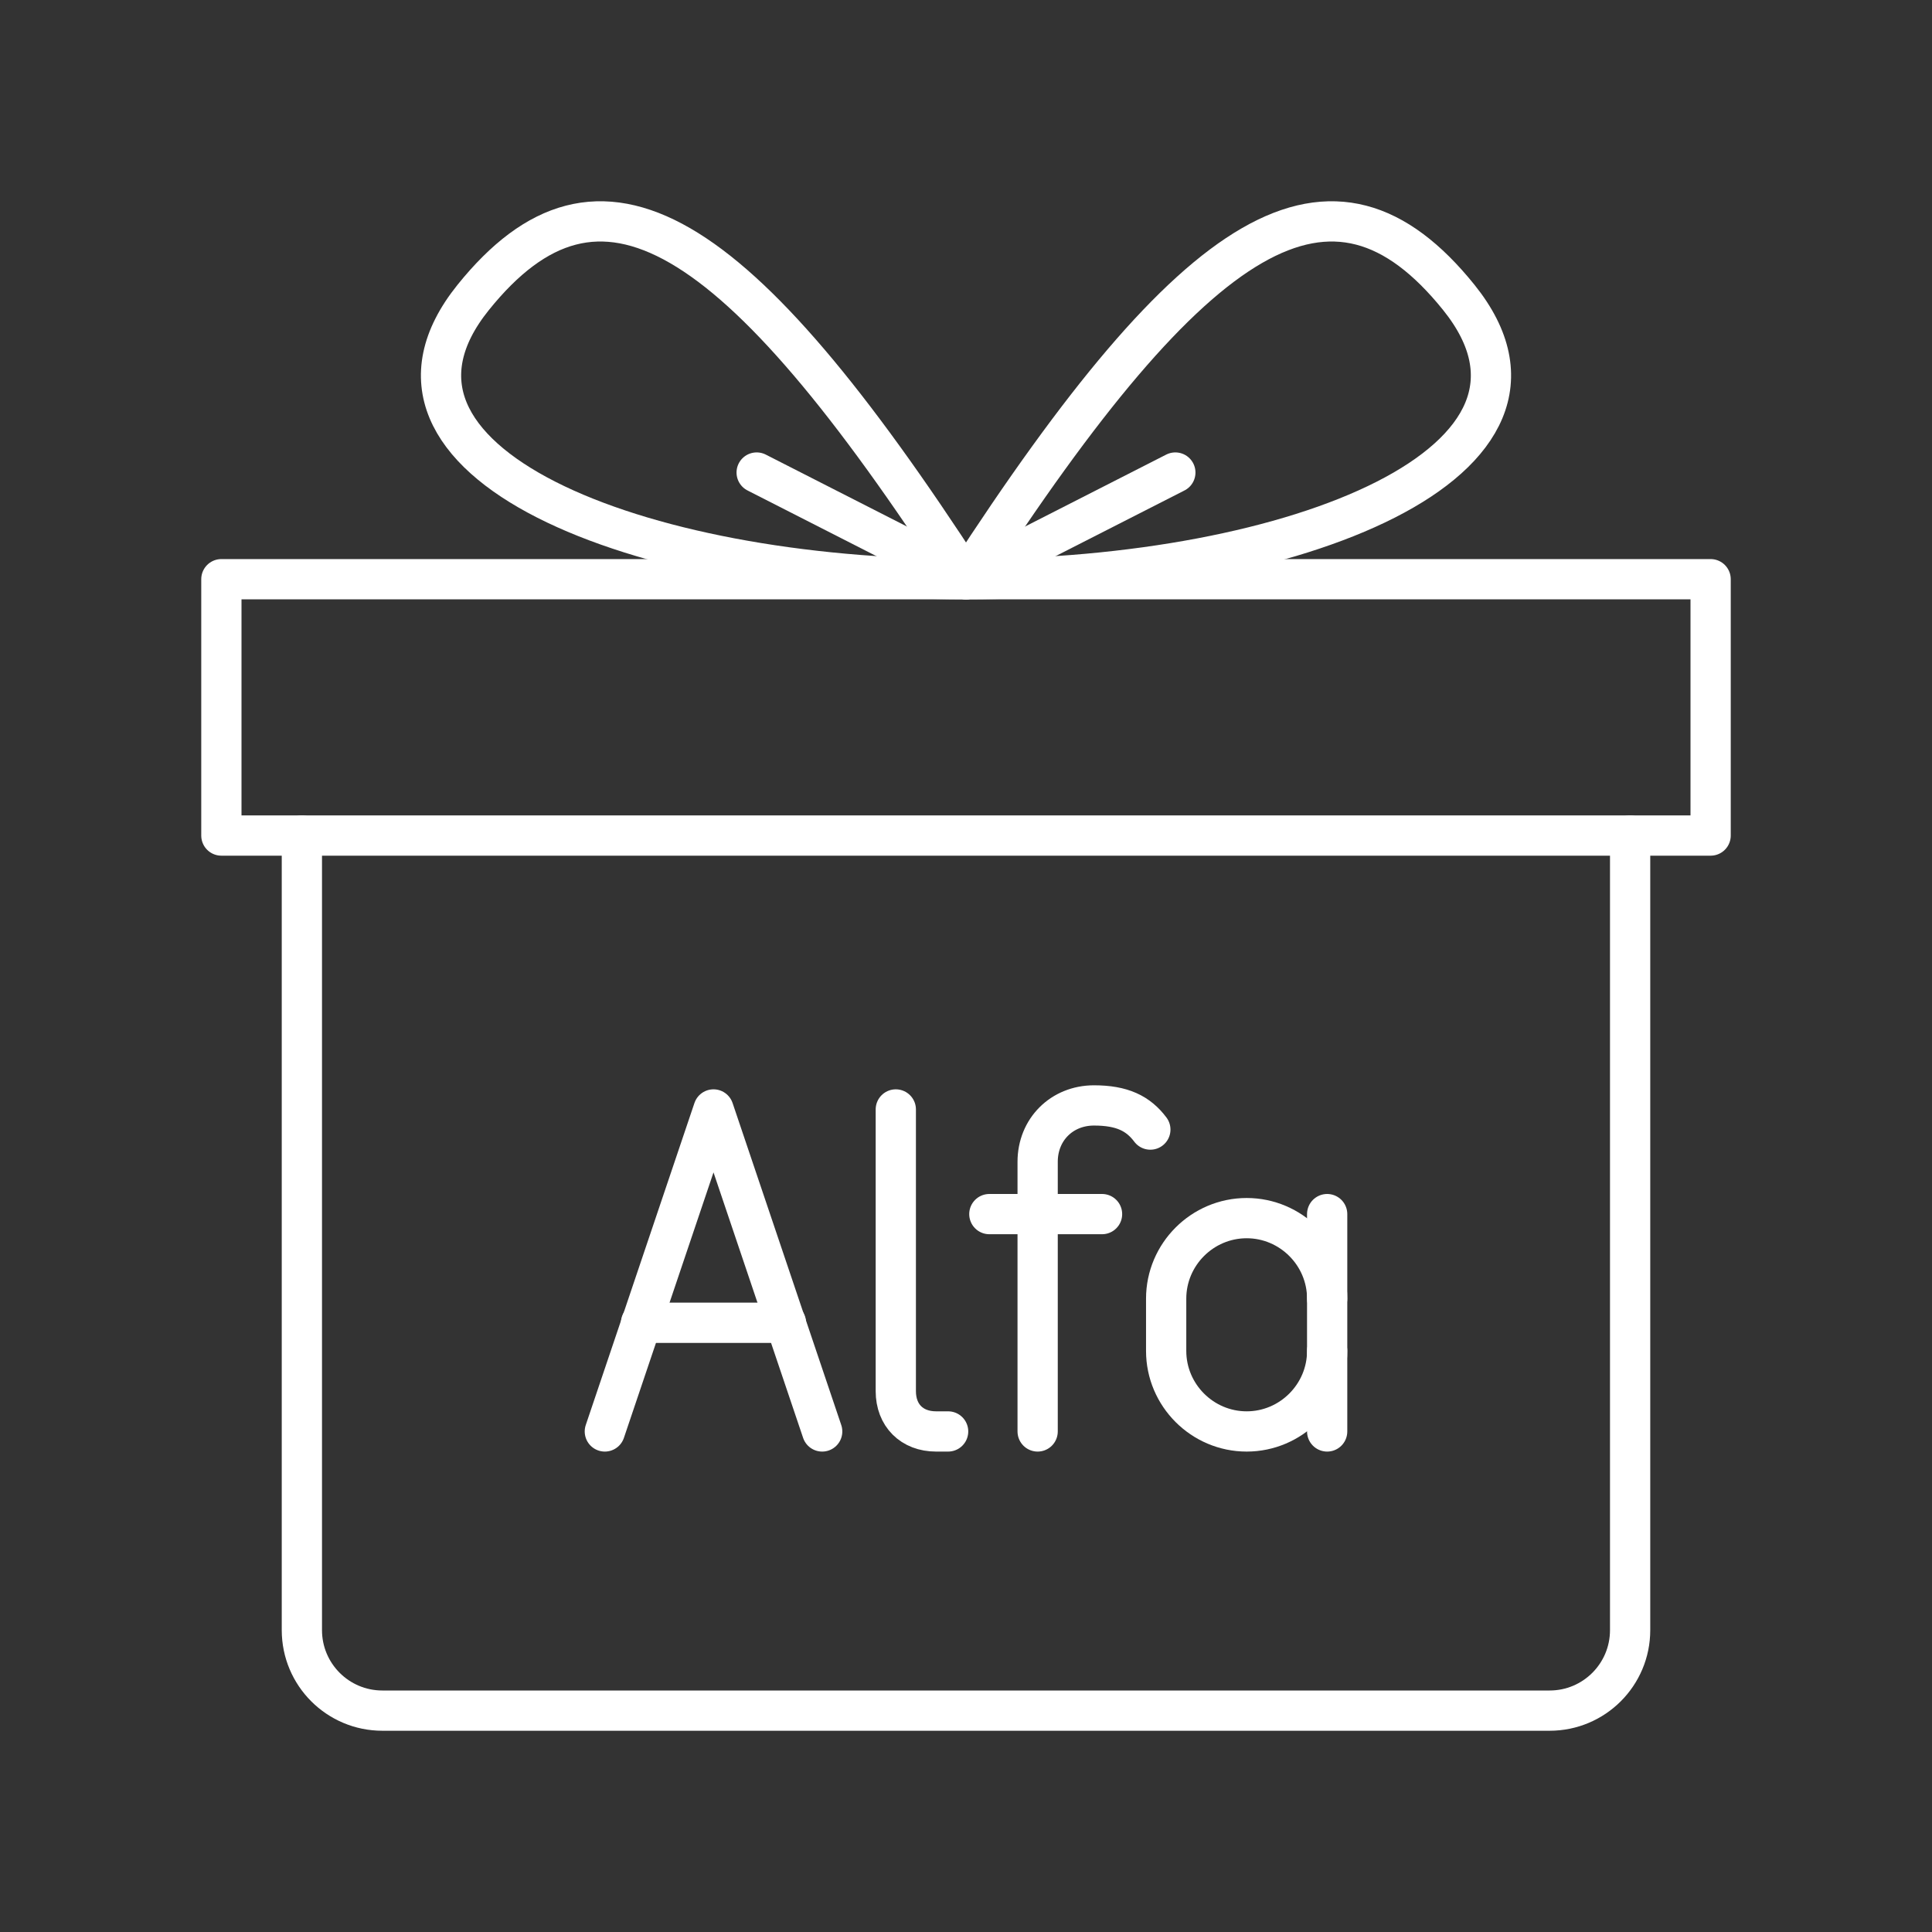 <?xml version="1.0" encoding="UTF-8"?><svg id="a" xmlns="http://www.w3.org/2000/svg" viewBox="0 0 48 48"><rect x="0" y="0" width="48" height="48" fill="#333333" stroke="none"/><defs><style>.b{fill:none;stroke:#fff;stroke-linecap:round;stroke-linejoin:round;}</style></defs><path class="b" d="m40.5,20.759v19.741c0,1.105-.895,2-2,2H9.5c-1.105,0-2-.895-2-2v-19.741"/><rect class="b" x="5.5" y="14.39" width="37" height="6.369"/><path class="b" d="m24,14.39C18.252,5.516,14.888,3.498,11.756,7.39c-3.269,4.064,4.029,7,12.244,7Z"/><line class="b" x1="24" y1="14.39" x2="18.799" y2="11.74"/><path class="b" d="m24,14.39c5.748-8.874,9.112-10.892,12.244-7,3.269,4.064-4.029,7-12.244,7Z"/><line class="b" x1="24" y1="14.39" x2="29.201" y2="11.74"/><path class="b" d="m22.256,27.564v7c0,.6.4,1,1,1h.3"/><path class="b" d="m32.973,33.564c0,1.1-.9,2-2,2h0c-1.1,0-2-.9-2-2v-1.3c0-1.1.9-2,2-2h0c1.1,0,2,.9,2,2"/><line class="b" x1="32.973" y1="35.564" x2="32.973" y2="30.164"/><path class="b" d="m25.78,35.564v-6.7c0-.8.6-1.4,1.4-1.4h0c.7,0,1.1.2,1.4.6"/><line class="b" x1="24.58" y1="30.164" x2="27.38" y2="30.164"/><line class="b" x1="19.527" y1="32.864" x2="15.927" y2="32.864"/><polyline class="b" points="15.027 35.564 17.727 27.564 20.427 35.564"/></svg>
